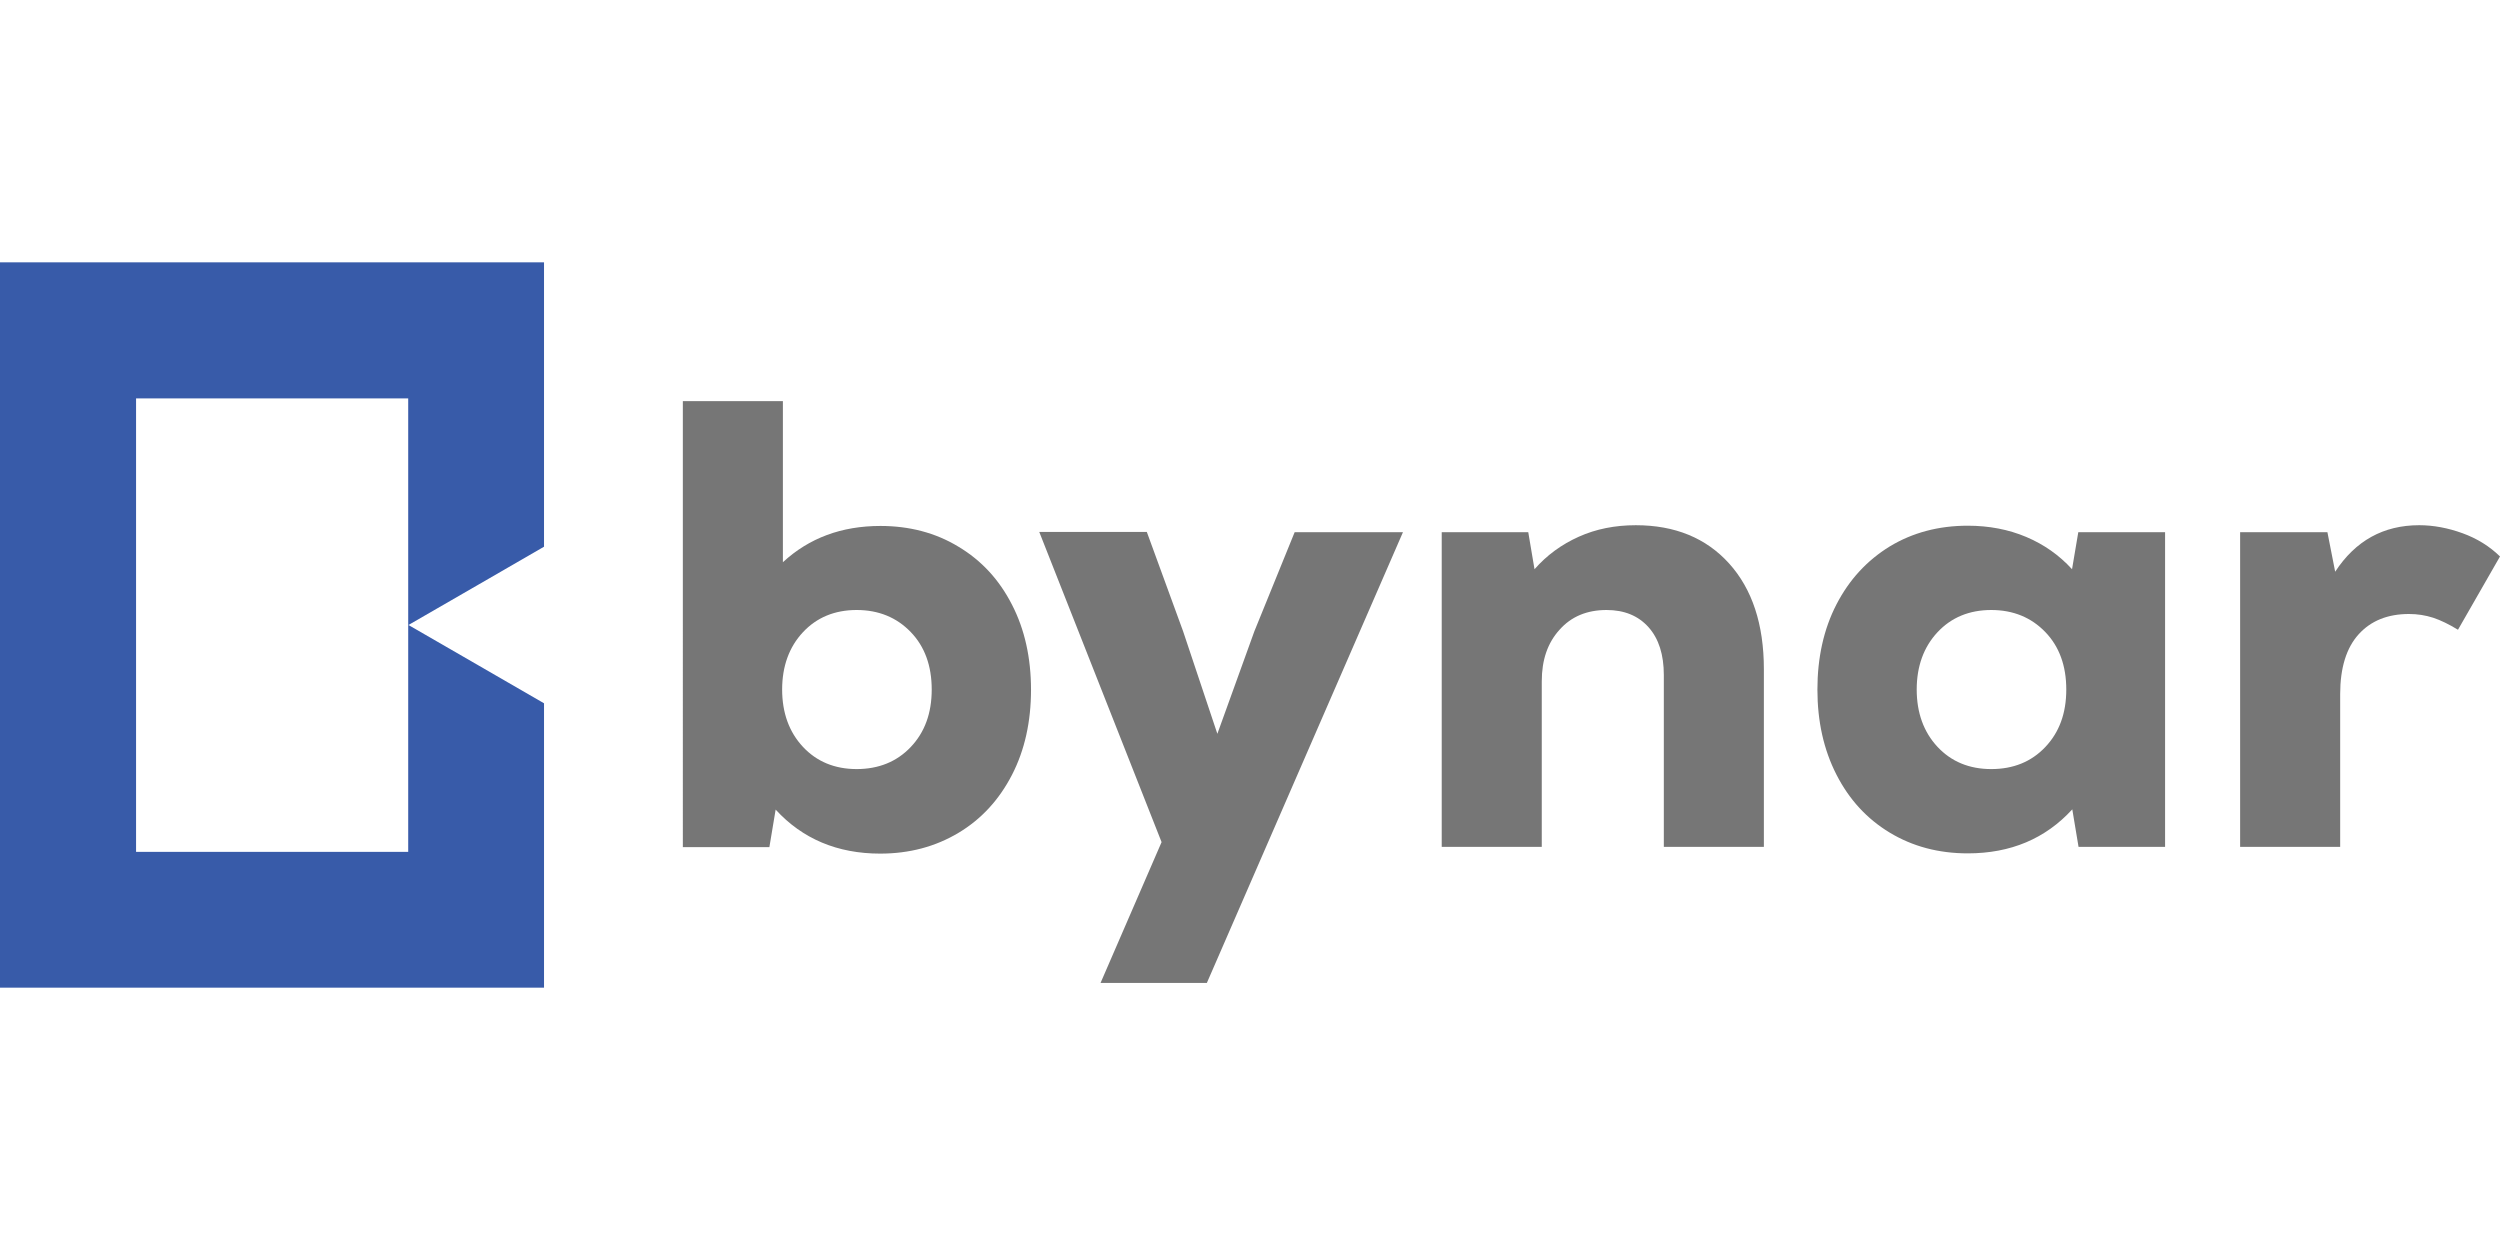<?xml version="1.0" encoding="UTF-8"?>
<svg id="Layer_1" data-name="Layer 1" xmlns="http://www.w3.org/2000/svg"  width="90px" height="45px" viewBox="0 0 999.5 290">
  <defs>
    <style>
      .cls-1 {
        fill: #767676;
      }

      .cls-2 {
        fill: #385ba9;
      }
    </style>
  </defs>
  <path class="cls-2" d="m191.2,161.1l-27.9-16.1,27.9-16.1,26.3-15.2V0H0v290h217.5v-113.7l-26.3-15.2Zm-28,74.6H54.4V54.4h108.8v181.3h0Z"/>
  <g>
    <path class="cls-1" d="m383.2,113.7c9.2,5.5,16.3,13.2,21.4,23.2,5.1,9.9,7.6,21.3,7.6,34s-2.5,24.1-7.6,34-12.2,17.7-21.4,23.2c-9.2,5.5-19.6,8.3-31.3,8.3-17.1,0-31.1-5.9-41.8-17.6l-2.5,15h-34.6V55.5h40v64.4c10.5-9.7,23.5-14.5,39-14.5,11.5,0,22,2.7,31.2,8.3Zm-19.1,80.1c5.6-5.9,8.4-13.5,8.4-23s-2.8-17.2-8.4-23-12.8-8.8-21.6-8.8-16,3-21.5,8.9-8.3,13.6-8.3,22.9,2.8,17,8.3,22.9,12.7,8.9,21.5,8.9c8.7,0,16-2.9,21.6-8.8Z"/>
    <path class="cls-1" d="m517.6,107.9h43.3l-78.4,180.2h-42.5l24.4-56.3-48.9-124h43l14.5,39.7,13.7,41,14.8-41,16.1-39.6Z"/>
    <path class="cls-1" d="m691.3,120.4c9.2,10.2,13.9,24.3,13.9,42.3v71h-40v-68.7c0-8.1-2-14.5-6.1-19.1s-9.7-6.9-16.8-6.9c-7.8,0-14.1,2.6-18.8,7.9-4.8,5.3-7.1,12.1-7.1,20.6v66.2h-40v-125.8h34.6l2.5,14.8c4.9-5.6,10.8-9.9,17.7-13s14.5-4.6,22.8-4.6c15.6,0,28.1,5.1,37.3,15.3Z"/>
    <path class="cls-1" d="m865.6,107.9v125.8h-34.6l-2.5-15c-10.7,11.7-24.6,17.6-41.8,17.6-11.7,0-22.1-2.8-31.2-8.3-9.1-5.5-16.2-13.2-21.3-23.2s-7.6-21.3-7.6-34,2.5-24.1,7.6-34,12.2-17.6,21.3-23.2c9.1-5.5,19.5-8.3,31.2-8.3,8.5,0,16.3,1.5,23.4,4.5,7.1,3,13.2,7.3,18.3,12.9l2.5-14.8h34.7Zm-47.9,85.9c5.6-5.9,8.4-13.5,8.4-23s-2.8-17.2-8.4-23-12.8-8.8-21.6-8.8-16,3-21.5,8.9-8.3,13.6-8.3,22.9,2.8,17,8.3,22.9,12.7,8.9,21.5,8.9c8.8,0,16-2.9,21.6-8.8Z"/>
    <path class="cls-1" d="m984.5,108.3c5.8,2.1,10.8,5.2,15,9.3l-16.8,29.3c-3.6-2.2-6.9-3.8-9.9-4.8-3.1-1-6.3-1.5-9.7-1.5-8.5,0-15.2,2.7-20.1,8.1-4.9,5.4-7.4,13.4-7.4,23.9v61.1h-40v-125.8h34.9l3.1,15.8c8.1-12.4,19.3-18.6,33.6-18.6,5.7,0,11.5,1.1,17.3,3.2Z"/>
  </g>
</svg>
